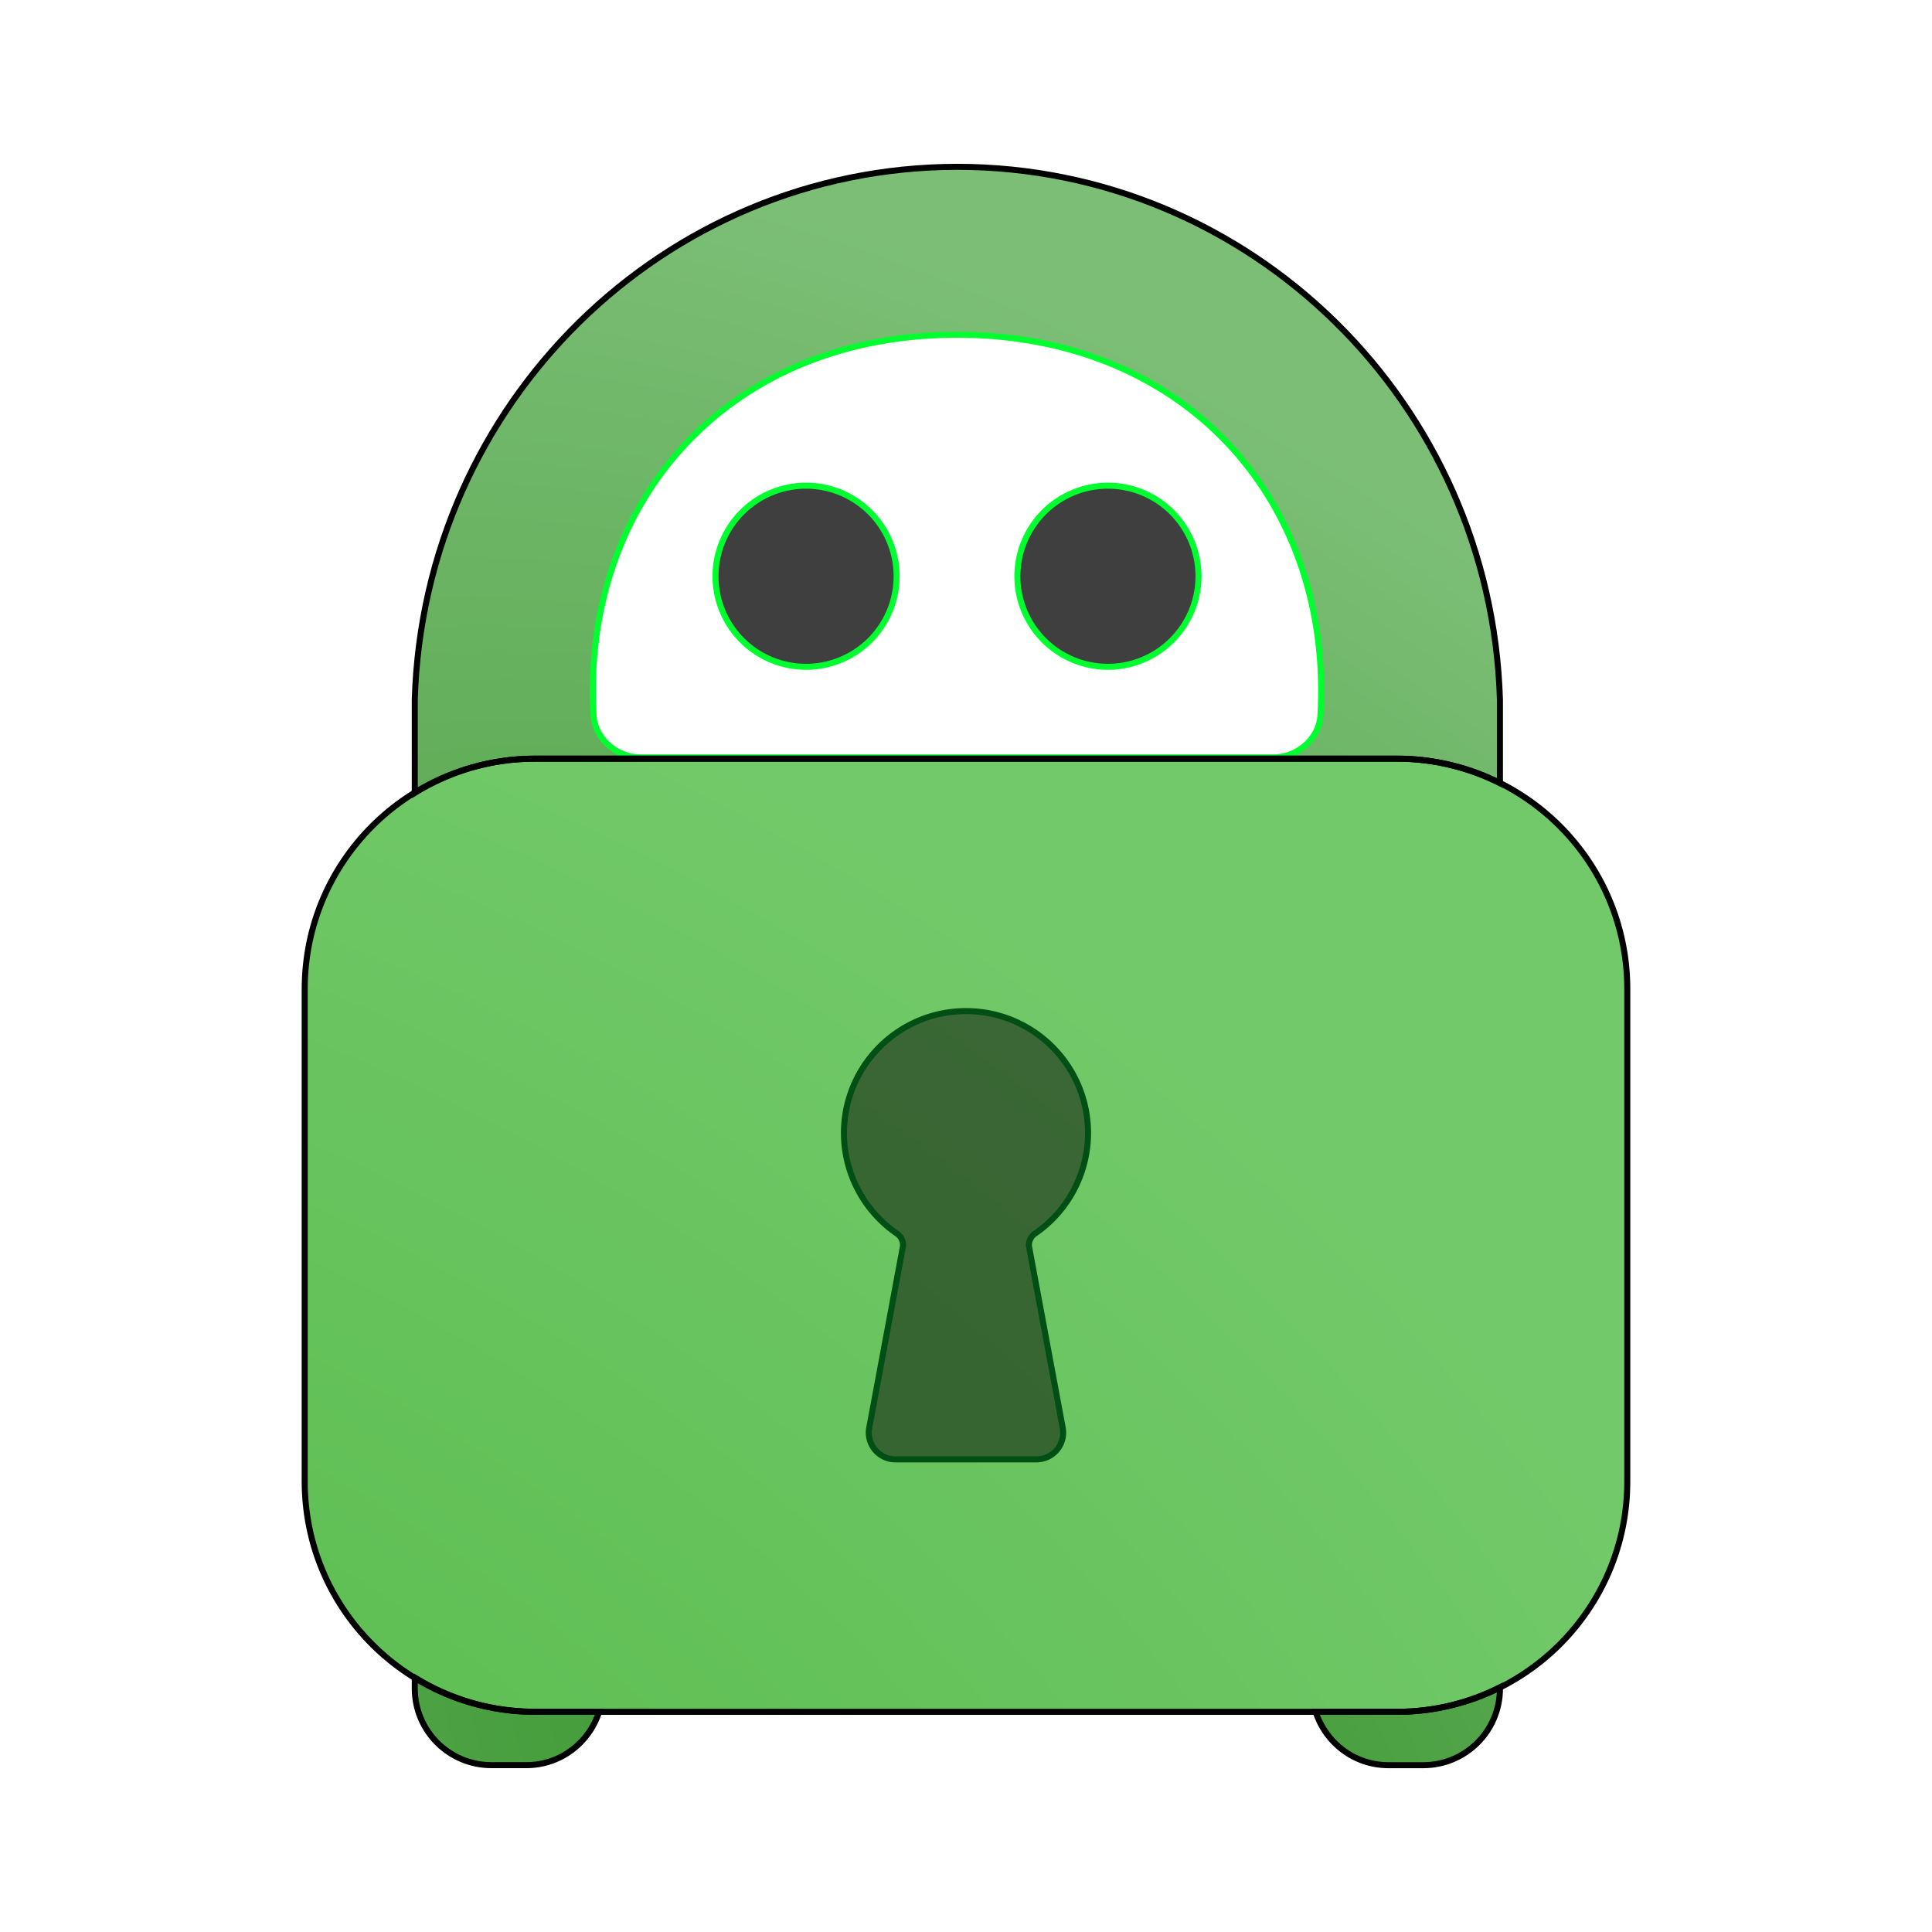 <?xml version="1.0" encoding="UTF-8" standalone="no"?>
<svg
   width="64"
   height="64"
   version="1.1"
   id="svg10"
   sodipodi:docname="pia-manager.svg"
   inkscape:version="1.4 (e7c3feb100, 2024-10-09)"
   xmlns:inkscape="http://www.inkscape.org/namespaces/inkscape"
   xmlns:sodipodi="http://sodipodi.sourceforge.net/DTD/sodipodi-0.dtd"
   xmlns:xlink="http://www.w3.org/1999/xlink"
   xmlns="http://www.w3.org/2000/svg"
   xmlns:svg="http://www.w3.org/2000/svg">
  <defs
     id="defs10">
    <inkscape:path-effect
       effect="fillet_chamfer"
       id="path-effect7"
       is_visible="true"
       lpeversion="1"
       nodesatellites_param="F,0,0,1,0,0,0,1 @ F,0,0,1,0,0,0,1 @ F,0,0,1,0,0,0,1 @ F,0,0,1,0,0,0,1 @ F,0,0,1,0,0,0,1 @ F,0,0,1,0,0,0,1 @ F,0,0,1,0,0,0,1 @ F,0,0,1,0,0,0,1"
       radius="0"
       unit="px"
       method="auto"
       mode="F"
       chamfer_steps="1"
       flexible="false"
       use_knot_distance="true"
       apply_no_radius="true"
       apply_with_radius="true"
       only_selected="false"
       hide_knots="false" />
    <inkscape:path-effect
       effect="fillet_chamfer"
       id="path-effect6"
       is_visible="true"
       lpeversion="1"
       nodesatellites_param="F,0,0,1,0,0,0,1 @ F,0,0,1,0,0,0,1 @ F,0,0,1,0,0,0,1 @ F,0,0,1,0,0,0,1 @ F,0,1,1,0,2.54,0,1 @ F,0,1,1,0,2.54,0,1 @ F,0,0,1,0,0,0,1 @ F,0,0,1,0,0,0,1 @ F,0,1,1,0,2.54,0,1 @ F,0,0,1,0,2.54,0,1 @ F,0,0,1,0,0,0,1 @ F,0,0,1,0,0,0,1 @ F,0,0,1,0,0,0,1"
       radius="0"
       unit="px"
       method="auto"
       mode="F"
       chamfer_steps="1"
       flexible="false"
       use_knot_distance="true"
       apply_no_radius="true"
       apply_with_radius="true"
       only_selected="false"
       hide_knots="false" />
    <linearGradient
       id="linearGradient3"
       inkscape:collect="always">
      <stop
         style="stop-color:#3fae31;stop-opacity:1;"
         offset="0"
         id="stop2" />
      <stop
         style="stop-color:#72c969;stop-opacity:1;"
         offset="1"
         id="stop3" />
    </linearGradient>
    <inkscape:path-effect
       effect="fillet_chamfer"
       id="path-effect2"
       is_visible="true"
       lpeversion="1"
       nodesatellites_param="F,0,1,1,0,7.631,0,1 @ F,0,0,1,0,7.631,0,1 @ F,0,1,1,0,7.631,0,1 @ F,0,1,1,0,7.631,0,1"
       radius="0"
       unit="px"
       method="auto"
       mode="F"
       chamfer_steps="1"
       flexible="false"
       use_knot_distance="true"
       apply_no_radius="true"
       apply_with_radius="true"
       only_selected="false"
       hide_knots="false" />
    <inkscape:path-effect
       effect="fillet_chamfer"
       id="path-effect1"
       is_visible="true"
       lpeversion="1"
       nodesatellites_param="F,0,0,1,0,0,0,1 @ F,0,0,1,0,0,0,1 @ F,0,0,1,0,0,0,1 @ F,0,1,1,0,0,0,1 @ F,0,0,1,0,0,0,1 @ F,0,0,1,0,0,0,1 @ F,0,0,1,0,0,0,1"
       radius="0"
       unit="px"
       method="auto"
       mode="F"
       chamfer_steps="1"
       flexible="false"
       use_knot_distance="true"
       apply_no_radius="true"
       apply_with_radius="true"
       only_selected="false"
       hide_knots="false" />
    <linearGradient
       id="linearGradient15"
       inkscape:collect="always">
      <stop
         style="stop-color:#37952c;stop-opacity:1;"
         offset="0"
         id="stop15" />
      <stop
         style="stop-color:#7cbe76;stop-opacity:1;"
         offset="1"
         id="stop16" />
    </linearGradient>
    <inkscape:path-effect
       effect="fillet_chamfer"
       id="path-effect12"
       is_visible="true"
       lpeversion="1"
       nodesatellites_param="F,0,0,1,0,4.807,0,1 @ F,0,0,1,0,4.807,0,1 @ F,0,0,1,0,4.807,0,1 @ F,0,0,1,0,1.506,0,1 @ F,0,0,1,0,0,0,1 @ F,0,0,1,0,0,0,1 @ F,0,1,1,0,1.506,0,1 @ F,0,0,1,0,4.807,0,1"
       radius="0"
       unit="px"
       method="auto"
       mode="F"
       chamfer_steps="1"
       flexible="false"
       use_knot_distance="true"
       apply_no_radius="true"
       apply_with_radius="true"
       only_selected="false"
       hide_knots="false" />
    <inkscape:path-effect
       effect="fillet_chamfer"
       id="path-effect11"
       is_visible="true"
       lpeversion="1"
       nodesatellites_param="F,0,0,1,0,0,0,1 @ F,0,1,1,0,1.394,0,1 @ F,0,1,1,0,1.394,0,1"
       radius="0"
       unit="px"
       method="auto"
       mode="F"
       chamfer_steps="1"
       flexible="false"
       use_knot_distance="true"
       apply_no_radius="true"
       apply_with_radius="true"
       only_selected="false"
       hide_knots="false" />
    <inkscape:path-effect
       effect="fillet_chamfer"
       id="path-effect10"
       is_visible="true"
       lpeversion="1"
       nodesatellites_param="F,0,0,1,0,0,0,1 @ F,0,0,1,0,0,0,1 @ F,0,0,1,0,0,0,1 @ F,0,0,1,0,0,0,1 @ F,0,0,1,0,0,0,1 @ F,0,1,1,0,3.007,0,1 @ F,0,1,1,0,3.007,0,1 @ F,0,0,1,0,3.007,0,1 @ F,0,1,1,0,3.007,0,1 @ F,0,0,1,0,0,0,1 @ F,0,0,1,0,0,0,1 @ F,0,0,1,0,0,0,1 @ F,0,0,1,0,0,0,1"
       radius="0"
       unit="px"
       method="auto"
       mode="F"
       chamfer_steps="1"
       flexible="false"
       use_knot_distance="true"
       apply_no_radius="true"
       apply_with_radius="true"
       only_selected="false"
       hide_knots="false" />
    <inkscape:path-effect
       effect="fillet_chamfer"
       id="path-effect11-3"
       is_visible="true"
       lpeversion="1"
       nodesatellites_param="F,0,0,1,0,0,0,1 @ F,0,1,1,0,1.394,0,1 @ F,0,1,1,0,1.394,0,1"
       radius="0"
       unit="px"
       method="auto"
       mode="F"
       chamfer_steps="1"
       flexible="false"
       use_knot_distance="true"
       apply_no_radius="true"
       apply_with_radius="true"
       only_selected="false"
       hide_knots="false" />
    <inkscape:path-effect
       effect="fillet_chamfer"
       id="path-effect12-5"
       is_visible="true"
       lpeversion="1"
       nodesatellites_param="F,0,0,1,0,4.807,0,1 @ F,0,0,1,0,4.807,0,1 @ F,0,0,1,0,4.807,0,1 @ F,0,0,1,0,1.506,0,1 @ F,0,0,1,0,0,0,1 @ F,0,0,1,0,0,0,1 @ F,0,1,1,0,1.506,0,1 @ F,0,0,1,0,4.807,0,1"
       radius="0"
       unit="px"
       method="auto"
       mode="F"
       chamfer_steps="1"
       flexible="false"
       use_knot_distance="true"
       apply_no_radius="true"
       apply_with_radius="true"
       only_selected="false"
       hide_knots="false" />
    <radialGradient
       inkscape:collect="always"
       xlink:href="#linearGradient15"
       id="radialGradient16"
       cx="31.016"
       cy="50.17"
       fx="31.016"
       fy="50.17"
       r="18"
       gradientTransform="matrix(1.705,-1.705,2.541,2.541,-149.333,-15.512)"
       gradientUnits="userSpaceOnUse" />
    <radialGradient
       inkscape:collect="always"
       xlink:href="#linearGradient3"
       id="radialGradient2"
       cx="4.963"
       cy="76.369"
       fx="4.963"
       fy="76.369"
       r="22.056"
       gradientTransform="matrix(4.059,-1.088,0.951,3.551,-117.801,-165.641)"
       gradientUnits="userSpaceOnUse" />
    <inkscape:path-effect
       effect="fillet_chamfer"
       id="path-effect11-36"
       is_visible="true"
       lpeversion="1"
       nodesatellites_param="F,0,0,1,0,0,0,1 @ F,0,1,1,0,1.394,0,1 @ F,0,1,1,0,1.394,0,1"
       radius="0"
       unit="px"
       method="auto"
       mode="F"
       chamfer_steps="1"
       flexible="false"
       use_knot_distance="true"
       apply_no_radius="true"
       apply_with_radius="true"
       only_selected="false"
       hide_knots="false" />
    <filter
       inkscape:collect="always"
       style="color-interpolation-filters:sRGB"
       id="filter3"
       x="-0.098"
       y="-0.168"
       width="1.195"
       height="1.337">
      <feGaussianBlur
         inkscape:collect="always"
         stdDeviation="0.94"
         id="feGaussianBlur3" />
    </filter>
    <inkscape:path-effect
       effect="fillet_chamfer"
       id="path-effect1-2"
       is_visible="true"
       lpeversion="1"
       nodesatellites_param="F,0,0,1,0,0,0,1 @ F,0,0,1,0,0,0,1 @ F,0,0,1,0,0,0,1 @ F,0,1,1,0,0,0,1 @ F,0,0,1,0,0,0,1 @ F,0,0,1,0,0,0,1 @ F,0,0,1,0,0,0,1"
       radius="0"
       unit="px"
       method="auto"
       mode="F"
       chamfer_steps="1"
       flexible="false"
       use_knot_distance="true"
       apply_no_radius="true"
       apply_with_radius="true"
       only_selected="false"
       hide_knots="false" />
    <inkscape:path-effect
       effect="fillet_chamfer"
       id="path-effect6-5"
       is_visible="true"
       lpeversion="1"
       nodesatellites_param="F,0,0,1,0,0,0,1 @ F,0,0,1,0,0,0,1 @ F,0,0,1,0,0,0,1 @ F,0,0,1,0,0,0,1 @ F,0,1,1,0,2.54,0,1 @ F,0,1,1,0,2.54,0,1 @ F,0,0,1,0,0,0,1 @ F,0,0,1,0,0,0,1 @ F,0,1,1,0,2.54,0,1 @ F,0,0,1,0,2.54,0,1 @ F,0,0,1,0,0,0,1 @ F,0,0,1,0,0,0,1 @ F,0,0,1,0,0,0,1"
       radius="0"
       unit="px"
       method="auto"
       mode="F"
       chamfer_steps="1"
       flexible="false"
       use_knot_distance="true"
       apply_no_radius="true"
       apply_with_radius="true"
       only_selected="false"
       hide_knots="false" />
    <inkscape:path-effect
       effect="fillet_chamfer"
       id="path-effect7-2"
       is_visible="true"
       lpeversion="1"
       nodesatellites_param="F,0,0,1,0,0,0,1 @ F,0,0,1,0,0,0,1 @ F,0,0,1,0,0,0,1 @ F,0,0,1,0,0,0,1 @ F,0,0,1,0,0,0,1 @ F,0,0,1,0,0,0,1 @ F,0,0,1,0,0,0,1 @ F,0,0,1,0,0,0,1 | F,0,0,1,0,0,0,1 @ F,0,0,1,0,0,0,1 @ F,0,1,1,0,0.285,0,1 @ F,0,0,1,0,1.066,0,1 @ F,0,0,1,0,1.066,0,1 @ F,0,1,1,0,0.285,0,1 @ F,0,0,1,0,0,0,1"
       radius="0"
       unit="px"
       method="auto"
       mode="F"
       chamfer_steps="1"
       flexible="false"
       use_knot_distance="true"
       apply_no_radius="true"
       apply_with_radius="true"
       only_selected="false"
       hide_knots="false" />
    <inkscape:path-effect
       effect="fillet_chamfer"
       id="path-effect4"
       is_visible="true"
       lpeversion="1"
       nodesatellites_param="F,0,0,1,0,6.681,0,1 @ F,0,0,1,0,0,0,1 @ F,0,0,1,0,0,0,1 @ F,0,0,1,0,0,0,1"
       radius="0"
       unit="px"
       method="auto"
       mode="F"
       chamfer_steps="1"
       flexible="false"
       use_knot_distance="true"
       apply_no_radius="true"
       apply_with_radius="true"
       only_selected="false"
       hide_knots="false" />
    <inkscape:path-effect
       effect="fillet_chamfer"
       id="path-effect3"
       is_visible="true"
       lpeversion="1"
       nodesatellites_param="F,0,0,1,0,6.681,0,1 @ F,0,0,1,0,0,0,1 @ F,0,0,1,0,0,0,1 @ F,0,0,1,0,0,0,1"
       radius="0"
       unit="px"
       method="auto"
       mode="F"
       chamfer_steps="1"
       flexible="false"
       use_knot_distance="true"
       apply_no_radius="true"
       apply_with_radius="true"
       only_selected="false"
       hide_knots="false" />
    <inkscape:path-effect
       effect="fillet_chamfer"
       id="path-effect7-6"
       is_visible="true"
       lpeversion="1"
       nodesatellites_param="F,0,0,1,0,0,0,1 @ F,0,0,1,0,0,0,1 @ F,0,1,1,0,0.285,0,1 @ F,0,0,1,0,1.066,0,1 @ F,0,0,1,0,1.066,0,1 @ F,0,1,1,0,0.285,0,1 @ F,0,0,1,0,0,0,1"
       radius="0"
       unit="px"
       method="auto"
       mode="F"
       chamfer_steps="1"
       flexible="false"
       use_knot_distance="true"
       apply_no_radius="true"
       apply_with_radius="true"
       only_selected="false"
       hide_knots="false" />
    <inkscape:path-effect
       effect="fillet_chamfer"
       id="path-effect7-6-2"
       is_visible="true"
       lpeversion="1"
       nodesatellites_param="F,0,0,1,0,0,0,1 @ F,0,0,1,0,0,0,1 @ F,0,1,1,0,0.285,0,1 @ F,0,0,1,0,1.066,0,1 @ F,0,0,1,0,1.066,0,1 @ F,0,1,1,0,0.285,0,1 @ F,0,0,1,0,0,0,1"
       radius="0"
       unit="px"
       method="auto"
       mode="F"
       chamfer_steps="1"
       flexible="false"
       use_knot_distance="true"
       apply_no_radius="true"
       apply_with_radius="true"
       only_selected="false"
       hide_knots="false" />
    <inkscape:path-effect
       effect="fillet_chamfer"
       id="path-effect7-6-2-0"
       is_visible="true"
       lpeversion="1"
       nodesatellites_param="F,0,0,1,0,0,0,1 @ F,0,0,1,0,0,0,1 @ F,0,1,1,0,0.285,0,1 @ F,0,0,1,0,1.066,0,1 @ F,0,0,1,0,1.066,0,1 @ F,0,1,1,0,0.285,0,1 @ F,0,0,1,0,0,0,1"
       radius="0"
       unit="px"
       method="auto"
       mode="F"
       chamfer_steps="1"
       flexible="false"
       use_knot_distance="true"
       apply_no_radius="true"
       apply_with_radius="true"
       only_selected="false"
       hide_knots="false" />
    <filter
       inkscape:collect="always"
       style="color-interpolation-filters:sRGB"
       id="filter1"
       x="-0.23"
       y="-0.125"
       width="1.459"
       height="1.25">
      <feGaussianBlur
         inkscape:collect="always"
         stdDeviation="0.732"
         id="feGaussianBlur1" />
    </filter>
    <filter
       inkscape:collect="always"
       style="color-interpolation-filters:sRGB"
       id="filter2"
       x="-0.126"
       y="-0.105"
       width="1.253"
       height="1.209">
      <feGaussianBlur
         inkscape:collect="always"
         stdDeviation="2.266"
         id="feGaussianBlur2" />
    </filter>
  </defs>
  <sodipodi:namedview
     id="namedview10"
     pagecolor="#505050"
     bordercolor="#eeeeee"
     borderopacity="1"
     inkscape:showpageshadow="0"
     inkscape:pageopacity="0"
     inkscape:pagecheckerboard="0"
     inkscape:deskcolor="#505050"
     inkscape:zoom="18.28125"
     inkscape:cx="37.524786"
     inkscape:cy="31.781196"
     inkscape:current-layer="svg10" />
  <path
     id="path5"
     style="fill:url(#radialGradient16)"
     d="M 32,5.176 C 22.283,5.193 14.334,13.004 14.039,22.825 v 1.643 6.855 24.261 a 2.54,2.54 45 0 0 2.54,2.54 h 1.157 a 2.54,2.54 135 0 0 2.54,-2.54 V 31.323 H 43.75 v 24.261 a 2.54,2.54 45 0 0 2.54,2.54 h 1.157 a 2.54,2.54 135 0 0 2.54,-2.54 V 31.323 24.467 22.825 C 49.692,12.994 41.727,5.179 32,5.176 Z"
     transform="translate(-0.299,0.35)"
     inkscape:path-effect="#path-effect6"
     inkscape:original-d="M 32,5.1762077 C 22.28323,5.1930162 14.333523,13.004408 14.039062,22.824645 v 1.642578 6.855469 26.800297 h 6.236329 V 31.322692 H 43.75 v 26.800297 h 6.236328 V 31.322692 24.467223 22.824645 C 49.69155,12.994462 41.726626,5.1791604 32,5.1762077 Z"
     sodipodi:nodetypes="cccccccccccccc" />
  <path
     style="fill:#ffffff"
     d="m 32,11.915 c -7.625,0 -12.45,5.577 -12.038,12.614 0.045,0.768 0.771,1.386 1.541,1.386 h 20.998 c 0.77,0 1.494,-0.618 1.538,-1.386 C 44.446,17.428 39.572,11.915 32,11.915 Z"
     id="path7"
     sodipodi:nodetypes="sccs"
     inkscape:path-effect="#path-effect11"
     inkscape:original-d="m 32,11.91453 c -8.119214,0 -13.063341,6.322853 -11.8916,14 h 23.786132 c 1.166413,-7.755873 -3.836249,-14 -11.894532,-14 z"
     transform="translate(-0.298,-0.825)" />
  <path
     id="circle7"
     style="fill:#3f3f3f"
     d="m 26.702,16.089 a 3,3 0 0 0 -3,3 3,3 0 0 0 3,3 3,3 0 0 0 3,-3 3,3 0 0 0 -3,-3 z m 10,0 a 3,3 0 0 0 -3,3 3,3 0 0 0 3,3 3,3 0 0 0 3,-3 3,3 0 0 0 -3,-3 z" />
  <path
     id="path7-7"
     style="mix-blend-mode:normal;fill:none;fill-opacity:1;stroke:#00ff2f;stroke-width:0.2;stroke-dasharray:none;stroke-opacity:1;filter:url(#filter3)"
     d="m 31.702,11.089 c -7.625,0 -12.45,5.576 -12.039,12.613 0.045,0.768 0.771,1.387 1.541,1.387 h 20.998 c 0.77,0 1.495,-0.618 1.539,-1.387 0.407,-7.1 -4.467,-12.613 -12.039,-12.613 z m -5,5 a 3,3 0 0 1 3,3 3,3 0 0 1 -3,3 3,3 0 0 1 -3,-3 3,3 0 0 1 3,-3 z m 10,0 a 3,3 0 0 1 3,3 3,3 0 0 1 -3,3 3,3 0 0 1 -3,-3 3,3 0 0 1 3,-3 z" />
  <path
     id="rect1"
     style="fill:url(#radialGradient2);stroke-width:0.3;stroke-linecap:square;paint-order:stroke fill markers"
     d="m 17.725,28.264 c -4.214,-5e-5 -7.631,3.416 -7.631,7.631 v 16.314 c -5e-5,4.214 3.416,7.631 7.631,7.631 h 28.551 c 4.214,4.9e-5 7.631,-3.416 7.631,-7.631 V 35.895 c 5e-5,-4.214 -3.416,-7.631 -7.631,-7.631 z"
     inkscape:path-effect="#path-effect7"
     inkscape:original-d="m 17.72461,28.264103 c -4.214428,-5e-5 -7.63091,3.416432 -7.63086,7.63086 v 16.313969 c -5e-5,4.214428 3.416432,7.630909 7.63086,7.630859 h 28.550781 c 4.214428,4.9e-5 7.630909,-3.416432 7.630859,-7.630859 V 35.894963 c 5e-5,-4.214428 -3.416431,-7.63091 -7.630859,-7.63086 z"
     transform="translate(0,-3.134)"
     sodipodi:nodetypes="ccccccccc" />
  <g
     id="g2"
     transform="translate(0,-0.85)">
    <path
       id="rect1-2-7"
       style="opacity:0.486;fill:#000000;fill-opacity:1;stroke:none;stroke-width:0.2;stroke-linecap:square;stroke-dasharray:none;stroke-opacity:1;paint-order:stroke fill markers"
       d="m 32,37.627 c 2.233,5.08e-4 4.044,1.811 4.043,4.045 -0.004,1.339 -0.669,2.583 -1.765,3.331 -0.13,0.089 -0.217,0.277 -0.189,0.432 l 1.114,5.993 a 0.886,0.886 129.733 0 1 -0.872,1.049 l -4.664,0 a 0.886,0.886 50.267 0 1 -0.872,-1.049 l 1.114,-5.993 c 0.029,-0.155 -0.059,-0.343 -0.189,-0.432 C 28.626,44.255 27.96,43.011 27.957,41.672 27.956,39.438 29.767,37.627 32,37.627 Z"
       inkscape:path-effect="#path-effect7-6-2"
       inkscape:original-d="m 32,37.626716 c 2.233423,5.08e-4 4.04354,1.811499 4.042969,4.044922 -0.0037,1.434402 -0.766936,2.759518 -2.005859,3.482422 l 1.361328,7.321474 H 28.601563 L 29.962891,45.15406 C 28.723967,44.431156 27.960706,43.10604 27.957031,41.671638 27.95646,39.438215 29.766577,37.627224 32,37.626716 Z"
       transform="translate(0,-3.283)"
       sodipodi:nodetypes="cccccccc" />
    <path
       id="rect1-2-7-9"
       style="opacity:1;fill:none;fill-opacity:1;stroke:#004f14;stroke-width:0.2;stroke-linecap:square;stroke-dasharray:none;stroke-opacity:1;paint-order:stroke fill markers;filter:url(#filter1)"
       d="m 32,37.627 c 2.233,5.08e-4 4.044,1.811 4.043,4.045 -0.004,1.339 -0.669,2.583 -1.765,3.331 -0.13,0.089 -0.217,0.277 -0.189,0.432 l 1.114,5.993 a 0.886,0.886 129.733 0 1 -0.872,1.049 l -4.664,0 a 0.886,0.886 50.267 0 1 -0.872,-1.049 l 1.114,-5.993 c 0.029,-0.155 -0.059,-0.343 -0.189,-0.432 C 28.626,44.255 27.96,43.011 27.957,41.672 27.956,39.438 29.767,37.627 32,37.627 Z"
       inkscape:path-effect="#path-effect7-6-2-0"
       inkscape:original-d="m 32,37.626716 c 2.233423,5.08e-4 4.04354,1.811499 4.042969,4.044922 -0.0037,1.434402 -0.766936,2.759518 -2.005859,3.482422 l 1.361328,7.321474 H 28.601563 L 29.962891,45.15406 C 28.723967,44.431156 27.960706,43.10604 27.957031,41.671638 27.95646,39.438215 29.766577,37.627224 32,37.626716 Z"
       transform="translate(0,-3.283)"
       sodipodi:nodetypes="cccccccc" />
  </g>
  <g
     id="g1"
     style="filter:url(#filter2)">
    <path
       d="m 31.701,5.526 c -9.717,0.017 -17.666,7.828 -17.961,17.648 v 1.643 1.447 c 1.161,-0.714 2.522,-1.133 3.984,-1.133 H 46.275 c 1.228,-1.5e-5 2.384,0.297 3.412,0.812 V 24.817 23.175 C 49.393,13.345 41.428,5.529 31.701,5.526 Z M 13.74,55.573 v 0.361 c 2.49e-4,1.402 1.137,2.539 2.539,2.539 H 17.438 c 1.131,-2.01e-4 2.08,-0.745 2.408,-1.768 h -2.121 c -1.463,1.8e-5 -2.823,-0.419 -3.984,-1.133 z M 49.688,55.894 c -1.028,0.515 -2.184,0.813 -3.412,0.812 h -2.693 c 0.328,1.023 1.277,1.767 2.408,1.768 h 1.158 c 1.402,-2.49e-4 2.539,-1.137 2.539,-2.539 z"
       style="baseline-shift:baseline;display:inline;overflow:visible;fill:none;stroke:#000000;stroke-width:0.2;stroke-dasharray:none;stroke-opacity:1;enable-background:accumulate;stop-color:#000000"
       id="path2"
       sodipodi:nodetypes="ccccccccccccccccccccccsc" />
    <path
       d="m 17.725,25.132 c -4.214,-5e-5 -7.631,3.416 -7.631,7.631 v 16.312 c -5.1e-5,4.214 3.416,7.631 7.631,7.631 H 46.275 c 4.214,4.9e-5 7.631,-3.416 7.631,-7.631 v -16.312 c 5e-5,-4.214 -3.416,-7.631 -7.631,-7.631 z"
       style="baseline-shift:baseline;display:inline;overflow:visible;fill:none;stroke:#000000;stroke-width:0.2;stroke-linecap:square;stroke-dasharray:none;stroke-opacity:1;paint-order:stroke fill markers;enable-background:accumulate;stop-color:#000000"
       id="path1"
       sodipodi:nodetypes="ccccccccc" />
  </g>
  <g
     id="g3-7"
     transform="matrix(0.905,0,0,0.905,-110.128,-3.392)"
     style="stroke:#000600;stroke-width:0.5;stroke-dasharray:none;stroke-opacity:1" />
</svg>
